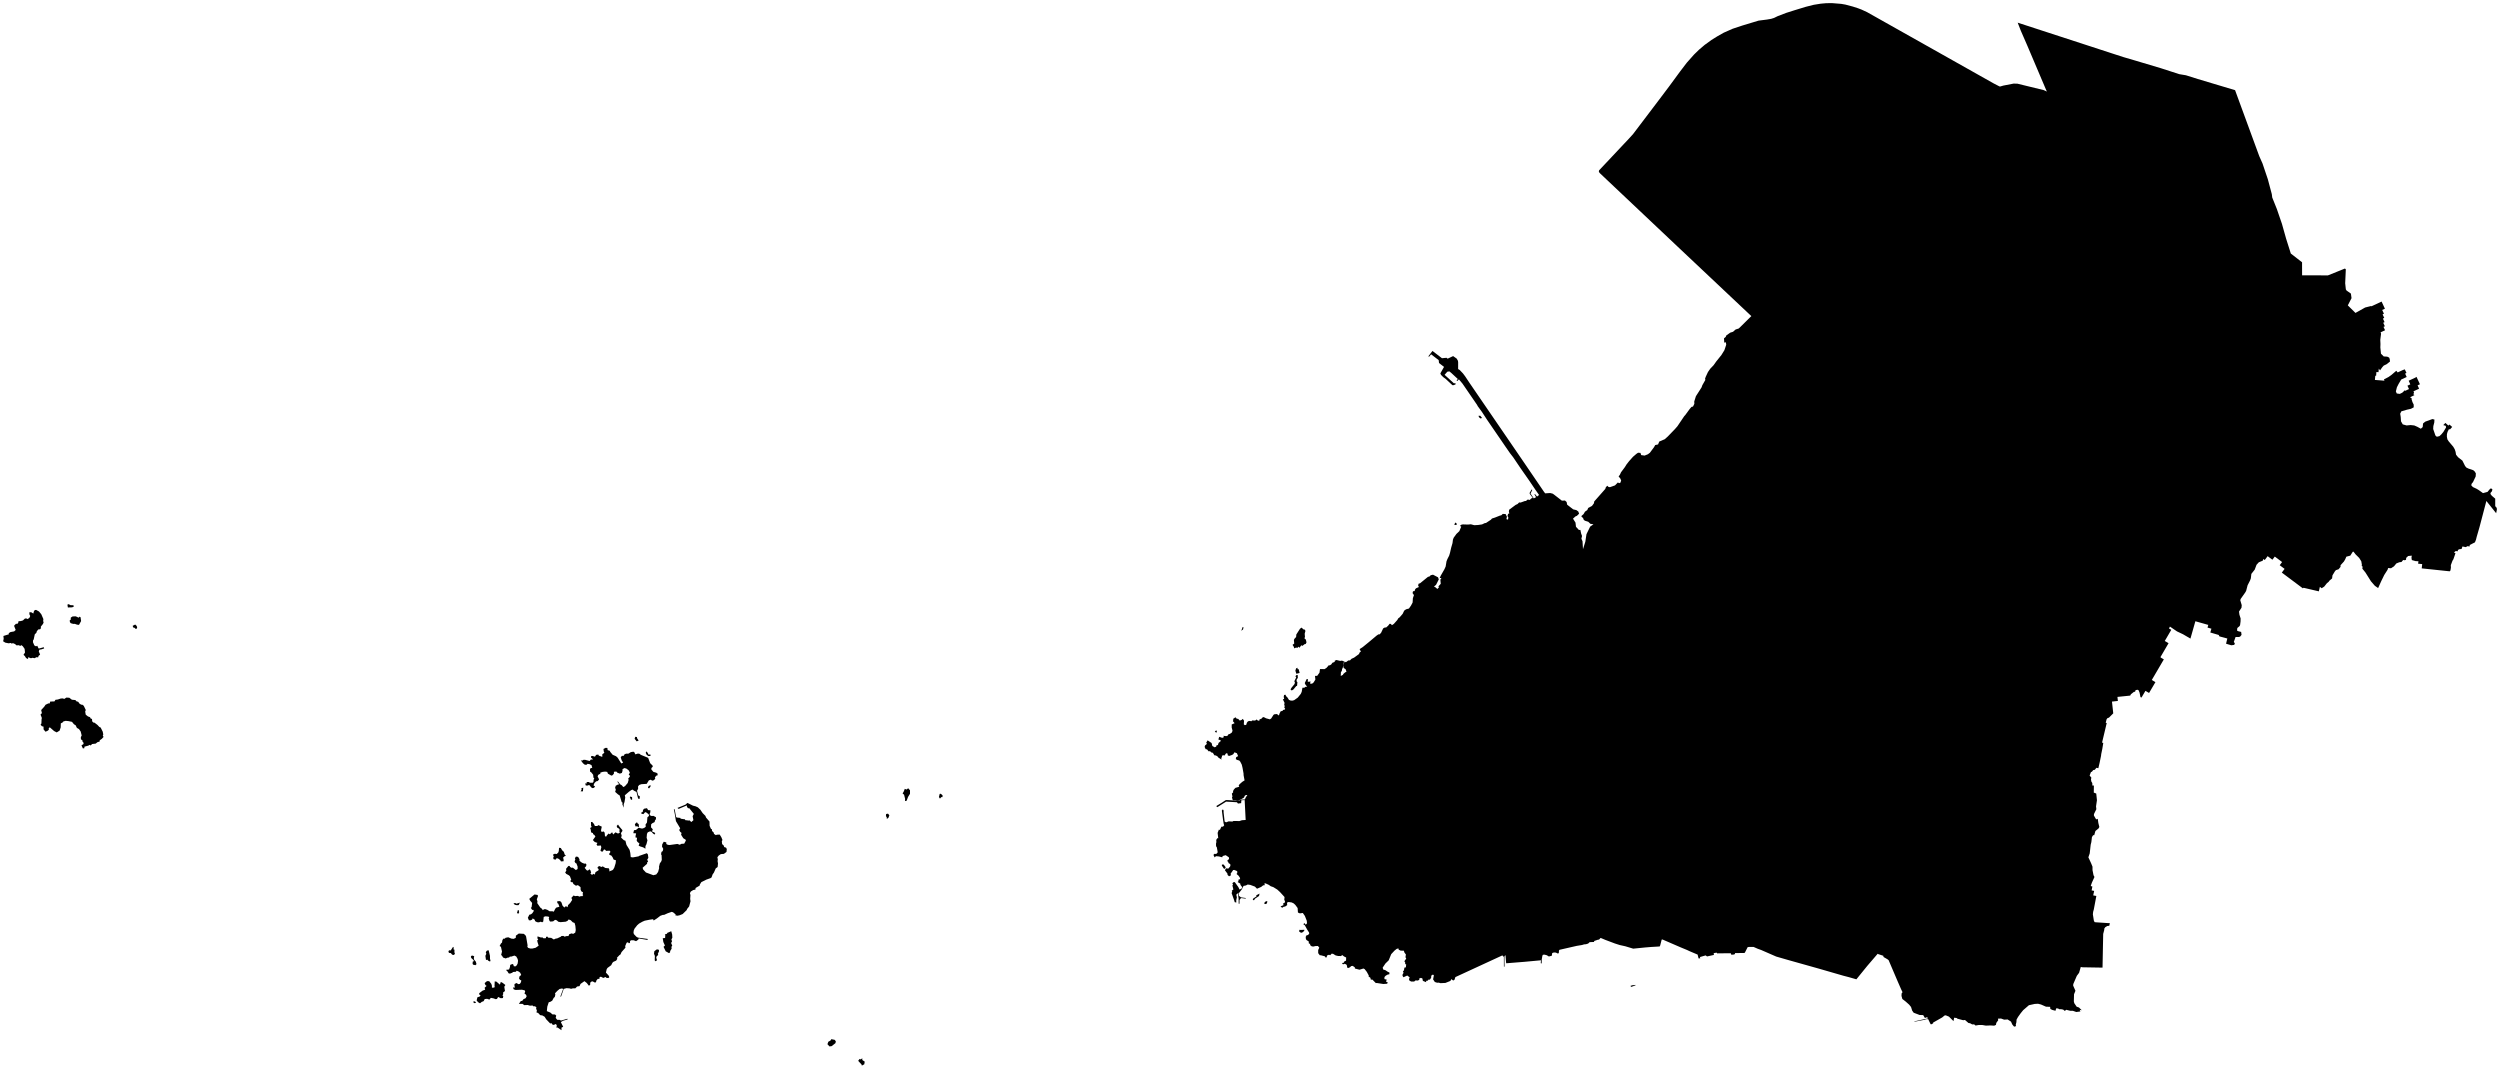 <?xml version="1.0"?>
<svg xmlns="http://www.w3.org/2000/svg" version="1.2" baseProfile="tiny" width="800" height="342" viewBox="0 0 800 342" stroke-linecap="round" stroke-linejoin="round">
<g id="sigung">
<path d="M 275.94 338.65 275.93 339.2 276.71 339.72 276.57 340.57 275.78 341 275.73 340.69 274.62 339.46 275.08 338.85 275.4 339.01 275.94 338.65 Z M 267.11 332.75 267.47 333.24 267.34 333.81 266.12 334.77 265.42 334.85 264.78 334.14 265.06 333.36 265.76 332.97 266.03 332.53 267.11 332.75 Z M 152.02 320.47 152.33 320.92 151.87 321.01 151.53 320.84 151.49 320.43 152.02 320.47 Z M 523.38 315.17 523.33 315.33 522.02 315.8 521.72 315.5 522.31 315.29 523.38 315.17 Z M 156.17 313.98 156.52 313.96 157.23 314.85 157.41 315.45 157.41 316.02 157.77 316.09 158.33 315.9 158.25 315.51 158.31 314.05 158.86 314.12 159.97 315.09 160.26 314.21 160.85 314.52 161.72 315.2 161.37 315.76 161.59 317.13 161 317.58 161.02 318.14 160.8 318.58 161.05 318.77 160.92 319.38 160.23 319.43 159.4 319.02 159.04 319.65 158.62 319.74 157.94 319.48 157.07 319.31 156.61 319.87 155.86 319.62 155.1 319.7 154.78 320.36 154.14 320.61 153.6 321.06 152.98 320.69 152.52 320.13 152.77 319.13 153.53 318.88 153.78 318.47 153.34 318.24 153.35 317.82 154.44 317 155.25 316.7 155.08 316.08 155.71 315.49 155.34 315.23 155.08 314.59 155.85 313.95 156.17 313.98 Z M 151.74 306 151.62 306.58 151.72 307.09 152.27 307.75 152.48 308.52 152.15 308.86 151.38 308.69 151.23 308.41 151.28 307.7 151.69 307.56 151.47 307.17 150.85 306.61 150.67 306.23 150.8 305.87 151.24 305.79 151.74 306 Z M 210.53 303.82 210.87 303.98 210.87 304.46 210.51 305.22 210.63 305.59 210.14 306 209.99 306.45 210.24 307.27 209.78 307.61 209.51 307.32 209.56 305.9 209.28 305.21 209.39 304.39 210.13 303.83 210.53 303.82 Z M 156.2 304.07 156.38 304.15 156.79 305.87 156.8 306.83 156.95 307.35 156.82 307.71 156.17 307.38 156 307.1 155.52 307.19 155.32 305.87 155.62 305.22 155.45 304.73 155.73 304.27 156.2 304.07 Z M 144.98 302.99 145.19 303.21 145.13 303.81 145.43 303.91 145.41 304.76 145.58 305.1 145.29 305.6 144.69 305.5 144.28 304.99 143.65 304.92 143.49 304.33 143.86 304.07 144.22 304.15 144.98 302.99 Z M 416.2 297.58 417.41 297.53 417.32 297.92 416.72 298.41 416.32 298.49 415.72 298.08 415.81 297.53 416.2 297.58 Z M 214.8 297.99 215.09 299.03 215.15 300.06 214.85 300.63 215.05 301.22 214.76 301.76 215.12 302.61 214.86 302.98 214.93 303.57 214.46 304.32 214.42 304.74 214.09 305.01 213.03 304.42 212.33 302.98 212.78 302.57 212.27 301.44 212.08 300.23 212.83 300.16 212.89 299.27 212.75 299.03 213.48 298.78 213.48 298.55 214.8 297.99 Z M 165.72 291.21 165.93 291.19 166.14 291.92 165.84 292.42 165.44 292.15 165.72 291.21 Z M 405.59 288.49 405.33 289.17 405 289.31 404.49 289.11 404.81 288.6 405.26 288.36 405.59 288.49 Z M 166.37 288.84 165.97 289.63 165.43 289.67 164.71 289.52 164.32 288.99 164.98 289 165.27 289.18 166.37 288.84 Z M 402.91 286.53 402.93 286.69 401.61 287.57 401.26 288.12 400.88 287.88 401.02 287.54 402.07 286.85 402 286.5 403.07 285.94 402.91 286.53 Z M 391.02 276.64 391.57 276.65 392.22 277.52 392.02 277.94 391.68 278.02 390.99 277 391.02 276.64 Z M 178.9 271.29 179.47 271.36 179.87 272.07 180.43 272.58 180.7 273.45 181.1 273.84 180.66 274 180.19 274.45 180.36 275.09 180.34 275.6 179.5 275.65 179.29 275.26 178.76 274.82 178.16 274.59 177.8 275.08 177.19 274.96 176.99 274.51 177.22 274.19 176.95 273.48 177.55 273.19 178.11 273.3 178.63 272.83 178.81 272.34 178.9 271.29 Z M 204.16 263.65 204.37 263.61 204.49 264.68 203.91 264.43 203.35 264.44 203.15 263.71 203.82 263.11 204.16 263.65 Z M 283.87 260.39 284.21 260.41 284.59 260.91 284.3 261.68 283.79 262.06 283.75 261.52 283.5 261.15 283.54 260.53 283.87 260.39 Z M 207.03 258.62 207.39 259.23 208.16 259.31 208.05 260.14 207.86 260.47 207.99 260.89 208.52 261.12 209.12 261.08 209.92 261.53 209.9 262.13 209.59 262.56 209.48 263.06 208.68 263.48 208.36 263.81 208.33 264.76 208.9 265.37 208.67 265.97 208.93 266.28 209.31 266.26 209.69 266.81 209.42 267.04 208.96 266.72 208.47 266.15 208.03 266.02 207.29 266.33 207.03 266.85 206.92 268.06 207.18 268.9 206.86 270.15 206.55 270.73 206.53 271.59 205.81 271.15 204.87 270.86 204.36 270.59 204.62 269.92 203.99 269.4 203.74 268.99 203.86 268.07 203.38 268.01 203.37 267.53 203.56 266.68 202.65 266.61 202.88 265.67 203.53 265.58 204.38 264.86 205.18 265.1 205.7 265.12 206.4 264.78 206.66 264.47 206.56 263.88 207.03 263.2 207.18 261.51 207.7 261.09 207.56 260.55 206.66 259.88 206.36 259.98 205.89 260.52 205.34 260.4 205.11 260.12 205.67 259.8 205.77 259.19 206.11 258.79 207.03 258.62 Z M 219.98 256.93 221.75 257.81 222.56 258.01 223.3 258.34 224.13 259.13 224.85 260.19 225.74 261.09 225.93 261.61 227.04 262.9 227.07 264.25 227.51 265.25 227.81 265.37 227.85 265.89 228.48 266.54 228.41 266.8 229.09 267.26 229.36 267.11 230.31 267.06 230.84 267.93 231.19 268.8 230.98 269.17 231.08 270.11 231.6 270.58 231.74 271.06 232.34 271.25 232.57 271.69 232.48 272.62 231.65 273.23 230.66 273.32 230.03 273.74 229.56 274.31 229.7 274.98 229.63 275.55 229.76 276.32 229.64 277.45 229.04 277.88 228.45 279.23 228.04 279.8 227.69 280.78 227.33 281.02 226.03 281.48 224.43 282.28 223.96 283.03 223.88 283.4 222.58 284.16 222.55 284.65 221.82 284.82 221.08 285.27 220.78 285.79 220.94 286.42 220.86 287.63 220.96 288.41 220.52 290.06 219.88 290.86 219.74 291.23 218.45 292.49 217.49 292.88 216.81 293.03 216.09 292.9 216.23 292.63 215.39 291.94 214.95 291.79 213.66 292.24 212.44 292.79 212.2 292.73 211.32 293.05 210.22 293.89 209.17 294.57 208.99 294.15 207.91 294.3 206.31 294.62 205.55 294.95 204.51 295.54 203.88 296.1 203.04 297.18 202.79 297.81 202.72 298.47 202.84 298.91 203.65 299.76 204.12 300.03 207.24 300.46 207.23 300.79 204.4 300.3 204.26 300.68 203.54 301.18 202.75 300.88 201.92 300.88 201.61 301.17 201.61 301.66 201.26 301.86 200.94 301.5 200.51 301.69 200.06 302.75 200.14 303.26 198.89 304.67 198.55 305.43 198.22 305.64 197.39 306.52 197.56 306.79 197.17 307.4 196.28 307.79 195.98 308.09 195.58 308.87 194.41 309.73 194.15 310.12 193.89 311.22 194.79 312.21 194.98 312.71 194.65 312.98 193.97 312.88 193.79 312.63 193.04 312.94 192.29 312.54 191.87 312.69 191.8 313.25 191.29 313.24 190.85 313.76 190.71 314.32 190.33 314.41 189.65 314.03 189.22 314.12 188.88 314.45 188.85 315.16 188.44 315.43 187.77 314.56 187.02 313.97 185.77 314.85 185.44 315.57 184.68 315.68 184.11 316.26 183.24 316.28 182.76 316.42 182.25 316.28 181.29 316.21 180.32 316.47 180.31 316.7 179.56 318.84 179.28 318.96 180.2 316.48 179.87 316.3 179.07 316.47 178.35 317.07 177.6 317.86 177.71 318.28 177.52 319.04 177.19 319.31 176.71 320.21 176.13 320.57 175.59 320.73 175.13 322.14 174.99 323.56 176.13 324.03 176.77 324.6 177.61 324.64 177.99 325 177.82 325.71 178.29 326.33 179.19 326.37 179.48 326.59 181.57 326 181.65 326.22 180.11 326.66 179.47 327.08 180.22 328.58 179.68 328.83 179.67 329.67 178.42 328.81 177.98 328.78 178.2 328.29 178.01 327.81 177.72 327.7 177.29 327.96 176.83 327.91 176.5 327.43 176.05 327.5 174.79 326.18 174.29 325.37 173.57 324.95 172.85 324.84 172.21 324.16 171.66 323.96 171.81 323.4 171.54 322.71 171.68 322.44 171.26 322.02 170.58 321.99 170.44 321.75 169.59 321.82 168.85 321.6 167.75 321.64 167.22 321.24 166.05 321.25 166.65 320.34 167.12 320.27 167.49 319.76 168.21 319.42 168.53 318.79 168.32 318.3 167.83 317.92 168.06 317.29 167.9 316.91 167.02 316.71 165 316.79 164.4 316.59 164.14 316.01 164.74 316.03 164.6 315.12 164.73 314.84 165.29 314.56 165.89 314.94 166.37 314.83 166.68 314.35 166.83 313.76 166.39 313.53 166.1 313.14 166.23 312.45 166.78 312 166.49 311.32 166.06 310.93 165.31 310.63 165.1 310.96 164.14 311.04 163.97 311.26 163.17 311.56 162.75 311.46 162.41 310.88 161.9 310.36 162.9 310.24 163.18 309.48 163.27 308.77 163.97 308.47 164.26 308.64 164.42 309.19 164.95 309.25 165.37 308.89 165.65 308.32 165.77 307.44 165.64 306.86 165.21 306.09 164.62 305.78 163.58 306.12 163.17 306.1 162.91 306.4 162.38 306.46 161.83 306.71 160.98 306.41 160.59 305.73 160.35 305.66 160.64 304.49 160.3 302.98 159.88 302.72 160.3 301.93 160.64 301.62 160.77 300.83 161.09 300.36 161.51 300.37 161.81 300.08 162.65 299.93 163.65 300.36 164.38 300.43 165.05 300.11 165.08 299.41 166.02 298.73 167.62 298.83 168.15 299.3 168.35 299.68 168.83 302.51 168.75 302.98 169.04 303.33 169.7 303.53 170.33 303.54 171.41 303.28 172.37 302.61 171.98 301.39 171.93 300.87 172.24 300.66 171.96 300.24 172.02 299.64 173.14 300.01 173.53 299.94 173.92 300.26 174.71 300.22 174.73 299.8 175.16 299.7 175.4 300.05 176.39 300.12 177.23 300.64 177.76 300.37 178.31 300.28 179.53 299.71 179.63 299.52 180.31 299.5 180.65 299.73 181.28 299.55 181.9 299.55 182.17 298.94 182.94 298.68 183.4 298.85 184.08 298.44 184.24 297.61 184.12 296.28 183.87 295.35 183.27 295.12 182.64 294.48 181.97 294.22 181.61 294.67 181.03 294.94 179.36 295.09 178.65 294.95 178.18 294.51 177.62 294.34 177 294.83 176.12 294.91 175.86 294.72 175.6 293.94 175.74 293.48 175.44 293.3 174.56 293.22 173.99 293.41 173.84 294.88 173.49 295.14 173.04 294.94 172.46 295.15 171.85 295.1 171.2 294.74 171.15 294.34 170.46 293.88 170.28 294.28 169.67 294.54 169.24 294.47 168.91 293.67 169.39 292.71 169.9 292.58 170.33 292.25 170.82 291.51 170.67 291.16 170.29 291.17 169.87 290.51 170.12 290.3 170.28 288.94 169.64 288.19 169.37 287.63 171.05 286.23 172.03 286.38 172.16 286.72 171.78 287.8 171.99 288.44 171.92 289 172.89 290.41 173.43 290.82 173.7 291.25 174.09 290.96 174.51 290.93 175.17 291.16 175.88 291.61 176.76 291.6 177.22 291.74 177.66 290.84 178 290.44 179 290.16 178.65 289.18 178.34 288.99 178.32 288.4 179.23 288.35 179.67 288.79 180.01 289.81 180.58 290.41 181.1 289.96 181.61 290.32 181.78 289.63 182.46 288.95 183.1 287.97 182.85 287.31 183.55 286.55 184.04 286.76 184.8 286.68 185.59 286.94 185.86 286.71 186.3 286.82 186.63 286.44 186.43 286.16 186.57 285.54 186.07 285.26 185.8 284.74 185.77 283.88 184.92 283.24 184.3 283.43 183.48 282.87 183.28 282.33 182.87 282.3 182.44 281.92 182.81 281.57 182.39 280.43 182.04 280.09 181.18 279.63 180.85 279.17 181.22 278.65 181.14 278.01 181.88 277.11 182.26 277.09 182.44 277.43 182.9 277.7 183.3 277.64 184.27 278.42 184.83 278.09 184.84 277.33 184.45 276.29 184.15 276.17 183.86 275.67 184.11 274.96 183.95 274.67 184.3 274.1 184.99 274.2 185.43 274.93 185.44 275.47 186.23 276.07 186.98 276.37 187.44 276.33 187.67 276.7 187.55 277.2 187.09 277.7 187.72 278.47 188.11 278.61 188.63 278.18 188.92 278.47 189.17 279.22 188.92 279.52 189.42 279.95 190.02 279.61 190.31 279.91 190.57 279.08 191.51 278.5 191.57 278.1 191.14 277.73 191.52 277.23 192.04 277.14 192.29 277.48 192.88 277.24 193.7 277.75 194.85 277.87 195.02 278.47 194.93 278.85 195.91 278.49 196.2 278.27 196.57 277.64 197.01 276.21 197.1 275.3 196.35 275.05 196.03 274.32 195.61 273.76 195.12 273.6 194.88 273.31 195.35 272.61 195.11 272.23 193.94 272.28 193.56 271.83 193.22 271.9 192.92 272.45 192.62 272.54 192.15 272.28 192.42 271.13 192.28 270.56 191.17 270.64 190.89 270.22 191.19 269.73 190.31 269.43 189.72 268.82 190.53 267.69 190.21 267.2 189.74 266.88 189.79 266.62 189.16 266.36 189.02 265.41 188.83 264.97 189.4 264.6 189.15 264.38 189.11 263.05 189.5 263.02 190.07 263.67 190.36 264.31 191.14 264.31 191.5 264.04 192.57 264.53 192.34 265.62 192.35 266.04 192.67 266.2 193.13 266.05 193.49 266.44 193.59 267.59 193.98 267.72 194.22 267.29 194.77 266.72 195.14 266.97 195.88 266.31 196.22 267.04 196.94 266.35 197.78 266.74 198.34 266.46 198.15 265.84 198.34 265.64 198.09 265.15 197.54 264.87 197.33 264.32 197.76 263.86 198.25 264.55 199.13 265.59 199.18 265.9 198.7 266.59 198.94 267.41 198.76 268.04 199.65 268.87 200.13 269.03 200.47 270.36 201.47 271.96 201.7 272.96 201.83 274.27 202.53 274.37 204.41 274.02 204.44 273.92 207 273.02 207.33 273.43 207.47 274.51 207.11 275.09 207.39 275.73 207.06 276.01 207.08 276.4 205.64 277.68 205.81 278.24 206.69 279.19 209.08 280.07 210 279.83 210.59 279.03 210.93 277.79 210.88 277.36 211.14 276.3 211.58 275.68 211.77 275.18 211.71 273.62 211.53 273.39 211.68 272.6 212.07 272.36 212.24 271.64 211.85 270.93 211.91 270.2 212.4 269.35 213.22 269.57 213.22 270.09 213.74 270.35 214.32 270.4 216.76 270.06 217.52 270.32 218.05 270.03 218.95 269.97 219.47 268.99 219.43 268.72 218.65 268.23 217.95 267.12 218.09 266.53 217.67 266.19 217.34 265.6 217.66 265.05 216.3 262.77 215.96 260.63 215.63 258.97 215.89 258.97 216.36 261.47 216.66 261.62 217.77 261.74 217.75 261.98 219.24 262.19 219.22 262.43 220.41 262.58 220.64 262.51 221.22 263.05 221.89 262.46 221.64 261.18 222.03 260.45 220.55 258.61 220.19 258.65 219.83 258.2 219.8 257.73 217.17 258.85 216.79 258.54 219.35 257.48 219.98 256.93 Z M 201.74 254.9 202.26 255.09 202.29 255.86 201.92 255.94 201.53 255.05 201.74 254.9 Z M 300.86 253.96 301.35 254.23 301.7 254.68 301.5 255.1 301.2 255.07 300.79 255.56 300.46 255.05 300.69 254.09 300.86 253.96 Z M 290.62 252.24 291.2 252.89 291.2 254.01 290.57 255.03 290.13 256.23 289.6 256.35 289.63 255.61 289.3 254.29 288.83 253.93 289.24 253.19 289.53 252.42 290.08 252.65 290.62 252.24 Z M 186.64 252.03 186.54 253.22 185.82 253.24 186.13 252.67 186.01 252.29 186.64 252.03 Z M 208.17 251.27 208.21 251.58 207.71 252.3 207.35 252.08 207.56 251.5 208.17 251.27 Z M 206.83 240.43 207.28 240.93 207.51 241.47 208.14 241.44 208.15 241.91 207.45 241.92 206.94 241.54 206.63 240.92 206.83 240.43 Z M 193.84 239.3 194.36 239.35 194.45 240.04 195.13 240.25 195.28 240.6 196.05 241.53 197.13 241.99 197.64 242.45 198.81 244.31 199.4 244.04 198.93 243.3 198.63 242.34 198.99 241.89 199.65 241.83 199.79 241.43 200.35 241.17 201.09 241.17 201.86 240.68 202.63 240.55 202.93 240.63 203.32 241.4 204.11 241.14 204.62 241.2 205.05 241.54 207.41 242.51 208.06 244.22 208.81 244.96 208.89 245.36 208.47 245.74 208.41 246.19 209.08 247 210 247.26 210.45 247.58 210.41 248.12 209.96 248.23 209.57 248.8 209.68 249.2 209.22 249.67 208.71 249.82 208.25 249.5 207.63 249.72 206.95 250.83 205.24 250.94 204.55 251.19 204.18 251.65 204.19 252.42 203.85 253.02 204.22 254.5 204.73 254.8 204.71 255.57 204.35 255.69 204.11 255.24 203.68 253.42 202.85 253.01 202.45 252.66 202 252.83 201.23 253.38 199.94 254.5 200.08 255.21 199.84 256.65 199.59 257.33 199.56 258.46 199.15 257.33 199.24 256.87 198.94 256.66 198.29 254.54 197.79 254.23 196.85 253.4 197.06 252.69 196.84 252.08 197.03 251.44 197.74 251.05 198.16 250.99 197.57 250.19 197.73 250.05 198.44 250.97 198.98 251.29 199.45 251.86 200.01 251.56 200.87 250.56 201.18 249.5 200.99 249.21 201.54 248.55 201.55 248.18 201.19 247.92 201.55 247.24 201.17 246.5 200.44 245.94 199.82 245.77 199.2 246.14 199.21 246.68 199 247.34 198.35 247.56 197.58 247.27 197.22 246.89 196.46 246.96 196.45 247.57 196.02 248.07 195.64 248.2 194.54 247.58 194.31 247 193.63 246.91 192.85 247 192.09 247.26 192.13 247.57 191.45 247.95 191.23 248.43 191.71 249.41 191.28 249.93 190.76 250.04 190.22 250.57 189.92 251.32 190.42 251.67 190.1 252.08 189.65 252.21 189.24 252.01 188.55 251.18 187.91 251.4 187.43 251.33 187.27 250.7 187.87 250.65 187.65 250.26 188.4 250.24 188.73 250.46 189.61 250.49 189.9 250.22 189.96 249.48 190.17 249.11 189.9 248.83 189.81 247.92 189.16 247.11 188.83 246.93 188.79 246.13 189.03 245.79 189.52 245.72 189.29 244.85 188.69 244.54 188.01 244.42 187.75 244.7 187.17 244.73 186.57 244.26 185.86 243.31 186.41 243.39 186.55 243.17 187.2 243.13 188.68 243.52 189.05 243.07 189.79 243 189.11 242.39 189.19 241.95 189.55 241.9 190.39 242.13 190.76 241.56 191.45 241.45 191.63 241.81 192.73 242.2 192.75 241.34 193.4 240.9 193.21 240.5 193.11 239.66 193.84 239.3 Z M 203.28 235.77 203.82 235.85 203.87 236.26 204.37 236.96 203.75 237.24 203.08 236.41 203.28 235.77 Z M 389.21 233.7 389.4 234.02 389.22 234.49 388.74 234.09 389.21 233.7 Z M 21.24 223.22 22.18 223.28 23 223.91 24.13 224.02 24.47 224.42 25.02 224.57 25.45 225.17 26.01 225.51 26.32 225.49 26.8 225.85 27.45 227.2 27.26 227.68 27.43 228.69 28.15 229.26 28.81 229.5 29.01 229.93 29.44 230.07 29.5 230.83 29.89 231.22 30.24 231.25 31.19 231.98 31.8 232.63 32.21 232.81 32.88 234.15 33.05 235.05 32.89 235.35 33.14 235.82 32.56 236.45 31.89 236.91 31.91 237.27 31.14 237.52 30.64 237.95 29.47 238.09 29.04 238.53 28.54 238.37 28.35 238.58 27.03 238.93 26.97 239.44 26.52 239.49 26.07 238.52 26.7 238.11 26.76 237.73 26.37 237.24 26.43 237 25.89 236.55 25.87 235.89 26.14 235.35 25.82 234.08 25.27 233.3 24.61 232.93 24.2 232.08 23.67 231.77 23.04 230.99 21.87 230.75 20.99 230.67 20.28 230.87 20 231.21 19.46 231.48 19.42 232.76 19.07 233.8 18.15 234.37 17.3 233.93 15.94 232.74 15.61 233 15.61 233.55 15.16 233.9 14.55 234.14 13.94 233.4 13.93 232.52 13.42 232.39 12.98 231.91 13.25 231.51 13.31 230.03 13.41 229.8 12.97 228.66 13.41 228.2 13.18 227.21 14.16 226.14 14.58 225.52 15.47 225.09 15.87 225.11 16.08 224.5 17.44 224.45 17.74 223.94 18.51 223.84 19.44 223.53 20.05 223.49 20.59 223.65 21.24 223.22 Z M 414.93 215.98 415.26 216 415.31 216.91 414.92 217.5 414.91 218.01 415.17 218.3 415.06 219.48 414.81 219.53 413.86 220.66 413.35 220.96 412.96 220.61 413.28 220.08 414.26 218.88 414.37 218.35 414.18 218 414.79 216.77 414.53 216.38 414.93 215.98 Z M 415.27 213.68 415.17 214.12 415.59 214.16 415.88 215.35 414.83 215.61 414.52 214.61 414.76 213.86 415.27 213.68 Z M 416.53 200.83 417.05 201.38 417.52 201.47 417.74 201.89 417.5 202.79 417.59 203.81 417.42 204.26 417.87 204.67 418.08 205.55 417.8 206.11 417.53 206.1 416.75 206.69 416.44 206.48 415.81 207.28 415.5 206.94 415.11 207.36 414.78 207.2 414.16 207.48 414.02 206.98 413.61 206.35 414.15 205.94 414.05 204.8 414.2 204.44 414.76 203.84 414.82 203.04 416.01 201.18 416.53 200.83 Z M 397.92 200.75 397.78 201.41 397.21 201.86 397.66 200.62 397.92 200.75 Z M 43.26 199.85 43.7 200.26 43.89 200.7 43.79 201.14 43.38 201.25 43.12 200.92 42.64 200.8 42.45 200.27 43.26 199.85 Z M 24.01 197.23 24.27 197.24 25.18 197.66 25.45 197.33 25.78 197.52 25.95 198.74 25.28 199.96 24.65 199.89 23.97 199.64 23.44 199.65 22.66 199.43 22.37 199.08 22.31 198.48 22.62 198.34 22.65 197.64 23.21 197.27 24.01 197.23 Z M 11.56 195.17 12.48 195.68 13.21 196.55 13.88 198.1 13.81 198.75 13.96 199.14 13.76 199.65 13.06 200.53 13.09 201.03 12.82 201.37 12.25 201.42 11.78 202.01 11.63 202.52 11.14 202.96 10.78 204.63 10.58 204.89 10.55 205.51 10.99 206.54 11.51 206.83 11.92 206.64 12.34 207.5 12.51 207.52 14 207.11 14.13 207.5 13.25 207.8 12.6 207.9 12.41 208.44 12.83 209.47 12.33 209.9 12.2 210.37 11.73 210.29 11.02 210.63 10.47 210.49 9.89 210.64 9.02 210.31 8.97 210.9 8.34 210.57 7.96 209.95 7.52 209.54 8 208.81 7.88 207.64 7.33 206.84 6.88 206.45 6.5 206.68 5.92 206.46 5.32 206.53 4.8 206.09 4.18 205.82 3.67 205.95 3.49 205.74 2.77 205.86 1.7 205.65 1 205.21 1.18 204.41 1.09 203.51 2.86 202.96 2.77 202.63 3.36 202.26 4.52 202.05 5.02 201.59 4.5 200.25 5.11 199.6 5.56 199.64 5.86 199.22 5.92 198.79 6.66 198.74 7.34 198.54 7.96 197.95 8.36 197.89 8.9 198.1 9.49 197.59 9.66 197.11 9.4 196.54 9.42 195.91 9.99 195.92 10.67 196.33 10.85 195.61 11.14 195.22 11.56 195.17 Z M 21.96 193.33 22.59 193.66 23.43 193.68 23.7 194 23.12 194.35 21.72 194.39 21.57 193.48 21.96 193.33 Z M 465.68 167.19 466.18 167.59 466.08 167.99 465.37 167.96 465.68 167.19 Z M 473.66 133.03 474.24 133.72 473.83 133.93 473.36 133.6 473.09 133.07 473.66 133.03 Z M 645.66 7.25 676.29 17.23 679.53 18.28 683.15 19.34 691.43 21.81 697.37 23.73 699.51 24.09 703.32 25.29 715.22 28.85 722.96 49.96 724.01 52.33 725.71 57.37 726.98 62.13 727.11 63.19 728.59 66.88 730.22 71.63 731.56 76.39 733.06 81.13 736.66 83.93 736.67 88.11 744.95 88.12 750.38 85.93 750.66 86.19 750.46 90.65 750.67 92.59 750.9 92.97 752.29 93.95 752.49 95.41 751.3 97.72 753.75 100.14 756.85 98.4 758.69 97.94 758.9 98 762.11 96.5 763.17 98.79 762.3 99.19 762.86 100.39 762.43 100.59 762.96 101.74 762.53 101.94 763.06 103.08 762.63 103.28 763.16 104.41 762.72 104.6 763.22 105.68 761.79 106.35 761.94 106.78 761.69 108.75 761.75 110.1 761.71 111.17 761.91 113.18 762.79 114.06 763.91 114.13 764.52 114.42 764.71 114.87 764.79 115.7 763.72 116.55 762.79 116.99 762.28 117.57 761.62 118.52 761.21 117.96 761.12 119.1 760.45 119.04 760.36 120.25 760.09 120.23 759.97 121.58 763.03 121.82 762.86 121.41 764.33 120.64 765.26 119.98 766.82 118.64 767.24 119.18 768.95 118.39 769.54 118.2 770.07 119.35 769.64 119.55 770.14 120.64 768.39 121.45 767.55 122.86 767.01 123.93 766.68 125.25 766.96 125.91 767.93 126.05 768.74 125.65 769.57 124.87 769.66 125.07 770.88 124.5 770.38 123.42 771.3 123 770.78 121.83 772.91 120.84 773.28 120.59 774.38 122.96 773.62 123.32 774.11 124.38 772.31 125.22 772.5 125.7 772.26 126.14 772.63 126.43 771.21 127.14 771.73 127.44 771.71 127.77 771.99 128.68 772.38 129.46 772.39 130.35 771.49 130.82 770.24 131.1 768.43 131.63 768.06 132.38 768.23 133.44 768.32 134.82 768.88 135.8 770.1 136.14 771.42 136.02 772.58 136.15 773.53 136.57 774.67 137.19 775.26 136.67 775.38 135.5 776.08 134.93 778.36 134.1 779.02 134.26 778.97 135.2 778.67 136.35 778.62 137.28 779.33 139.36 779.78 139.76 780.63 139.56 781.27 138.96 781.9 138.19 782.73 136.79 782.66 136.28 781.85 136.03 782.53 135.34 783.49 136.19 783.82 135.85 784.7 136.62 784.38 136.98 783.96 137.46 783.69 137.27 783.22 138.19 783.02 138.91 783 139.77 783.17 140.6 783.61 141.27 785.04 142.95 785.52 143.78 785.79 144.61 785.93 145.49 786.58 146.31 787.97 147.4 788.82 149.11 789.23 149.61 789.9 149.94 791.43 150.46 791.86 150.82 792.27 151.46 792.22 152.46 791.36 154.27 790.91 154.82 790.81 155.31 791.33 155.86 792.53 156.42 793.25 156.86 794.56 157.8 796 157.41 796.68 156.59 797.11 156.25 797.57 156.6 797.42 157.21 797.01 157.67 796.94 158.06 797.38 158.64 798.47 159.57 798.47 161.96 798.96 162.54 799 163.08 798.77 164.23 795.64 160.31 793.44 168.68 792.53 171.83 792.32 172.69 791.98 173.55 790.32 174.39 790.29 174.86 789.52 174.78 789.09 175.09 787.99 174.87 787.7 175.68 787.01 175.75 786.51 175.99 786.52 176.39 785.8 176.35 785.27 176.78 785.75 177.04 785.09 178.96 784.8 179.42 784.26 180.86 784.29 181.66 784.14 182.55 783.9 182.82 774.95 181.88 775.1 180.51 773.79 180.38 773.91 179.61 772.96 179.55 771.79 179.22 771.67 178.5 771.77 177.8 770.6 177.93 769.99 178.51 769.92 179.14 769.51 179.28 769.01 179.2 768.47 179.84 767.78 179.92 766.82 180.31 766.08 181.22 765.13 181.84 764.2 181.77 764.02 182.33 762.96 183.99 762 185.96 761 188.18 759.96 187.46 758.71 186.02 756.94 183.2 755.95 181.97 756.04 181.3 755.74 181.12 755.8 180.7 755.61 179.61 754.94 178.54 753.78 177.39 753.12 176.53 752.88 176.57 752.09 177.81 750.83 178.14 750.47 178.98 750.05 179.69 748.97 180.88 748.97 181.4 748.35 182.16 747.5 182.44 747.17 182.82 746.39 184.11 746.27 185.1 745.45 185.78 745.17 186.17 744.59 186.65 743.76 187.7 742.94 188.24 742.36 187.78 742.03 189.23 737.15 188.09 736.9 188.26 730.18 183.23 731.07 182.04 729.51 180.87 730.27 179.85 727.93 178.1 727.17 179.11 725.64 177.97 724.72 179.21 724.29 178.87 724.06 179.43 722.82 179.93 722.09 180.73 721.51 182.28 720.43 183.65 720.27 185.07 720.02 185.74 719.23 187.29 718.77 189.06 718.5 189.55 717.01 191.67 716.89 192.09 717.35 193.64 717.28 194.48 716.48 195.7 716.62 196.72 717 197.9 716.98 198.86 716.83 200 716.68 200.34 715.94 200.96 715.85 201.79 716.27 202 717.17 202.21 717.29 203.16 716.87 203.68 716.51 203.84 715.38 203.85 714.82 205.42 715.15 205.86 714.96 206.36 714.02 206.49 712.34 205.99 712.74 204.32 710.2 203.64 709.99 203.19 707.3 202.4 707.65 201.18 706.41 200.83 706.65 199.97 702.52 198.8 700.94 204.35 698.56 202.96 696.64 202.05 694.38 200.51 694.07 201.11 694.81 201.54 692.73 205.11 693.94 205.82 691.37 210.23 691.42 210.41 692.43 211 688.57 217.6 689.74 218.28 687.7 221.75 686.54 221.07 685.28 223.22 684.95 223.08 684.66 221.64 684.37 220.93 684.12 220.73 683.42 220.81 683.22 221.35 682.85 221.4 681.88 222.17 681.67 222.59 677.58 223.01 677.72 224.3 675.83 224.51 676.24 228.27 674.87 229.64 674.37 229.82 674.1 230.2 673.83 231.29 674.15 231.37 672.66 237.63 673.05 237.74 672.75 239.57 672.39 241.32 672.33 241.87 671.89 244.01 671.47 245.83 670.85 245.69 670.35 246.32 669.81 246.44 669.41 246.96 669.11 247.04 668.68 248.18 669.23 248.83 669.12 249.42 669.23 250.09 669.53 250.56 669.56 251.36 670.04 251.36 670.01 253.63 670.8 253.93 671.02 256.07 670.73 258.04 670.83 258.95 670.07 260.5 670.05 260.97 670.76 262.2 671.28 262.02 671.47 263.36 671.79 264.63 671.54 265.09 670.53 265.92 670.15 267.27 669.79 267.27 669.42 267.88 669.23 269.48 669.02 270.31 668.71 273.09 668.28 274.34 669.16 276.25 669.6 277.33 669.6 278.42 669.93 280.08 670.23 280.63 669.39 282.48 669.03 283.53 669.56 283.68 669.32 284.93 670.13 285.09 669.83 286.52 670.83 286.71 670.02 291.01 669.8 291.8 669.72 292.59 670.03 294.58 670.27 295.08 670.62 295.13 674.38 295.38 675.15 295.41 674.97 296.25 674.31 296.32 673.69 296.7 673.33 297.24 673.38 297.49 673.02 298.86 672.81 309.64 666.29 309.53 665.85 309.42 665.31 311.29 664.58 312.27 663.45 314.9 663.41 315.39 664.14 317.05 663.69 318.16 663.63 320.45 663.77 321.02 664.53 322.14 665.27 322.4 666.17 323.29 665.5 323.15 665.73 323.67 664.41 323.84 663.32 323.46 662.51 323.46 661.18 323.13 660.74 323.51 660.3 323.12 659.76 322.96 658.92 322.94 658.6 322.71 657.98 322.67 657.75 323.45 656.69 323.16 656.11 322.85 656.04 322.19 654.71 322.14 653.12 321.44 652.17 321.2 651.1 321.26 649.25 321.67 647.41 323.26 646.61 324.25 645.76 325.44 645.3 326.27 645.25 327.09 645.03 327.96 645.15 328.35 644.51 328.53 643.92 327.82 643.52 326.92 642.44 326.23 641.32 326.29 640.34 325.93 639.34 325.97 639.43 326.47 638.81 327.34 638.71 327.96 638.13 328.22 636.99 328.14 635.48 328.2 634.26 327.99 633.19 328 632.18 328.17 631.71 327.79 631.11 327.82 630.44 327.44 629.91 327.36 628.79 326.39 628.22 326.47 626.4 325.99 626.11 325.76 625.32 325.67 625.12 326.76 623.66 325.32 622.64 324.9 622.26 324.96 621.49 325.59 618.61 327.22 618.6 327.47 617.91 327.83 617.68 327.52 617.03 326.15 616.32 326.15 615.92 326.32 612.69 326.94 612.54 326.85 615.71 326.15 616.92 325.91 616.71 325.48 615.97 325.75 615.42 324.83 614.27 324.79 612.37 324.07 611.89 323.38 611.53 322.23 610.93 321.49 609.83 320.51 608.75 319.67 608.48 318.69 608.52 317.89 608.81 317.5 608.37 316.59 607.28 314.1 604.36 307.26 603.95 306.94 602.72 306.23 602.66 305.85 600.93 305.28 600.88 305.18 597.54 309.07 594.04 313.38 591.64 312.69 589.87 312.23 581.99 309.95 572.24 307.21 568.39 306.1 563.55 303.99 562.49 303.61 561.13 303.01 559.65 303.02 559.24 303.1 558.35 304.87 558.11 304.95 555.17 304.99 555.22 305.3 554.7 305.48 553.98 305.49 553.9 305.06 552.86 305.04 549.51 305.08 549.32 304.84 548.38 305.01 548.45 305.58 546.26 306.06 545.81 305.73 543.98 306.25 544.08 306.67 543.54 306.69 543.24 305.47 540.71 304.4 539.86 304 537.85 303.17 531.96 300.62 531.73 300.69 531.26 302.54 531.1 302.87 528.39 303.03 526.54 303.18 522.63 303.57 520.11 302.81 518.31 302.41 516.78 301.92 513.7 300.76 512.2 300.13 511.68 300.68 511.37 300.7 510.19 301.1 510.05 301.43 508.69 301.49 508.2 301.94 507.49 302.16 506.94 302.19 506.25 302.4 504.55 302.68 499.03 303.94 498.87 304.19 498.82 304.98 498.53 305.14 497.87 304.83 497.27 304.79 496.71 304.97 496.57 305.84 495.63 306.08 494.99 305.68 494.27 305.49 493.74 305.52 493.56 305.83 493.35 307.1 493.34 308.31 493.04 308.22 493.11 307.29 487.96 307.77 482 308.25 481.93 307.91 481.76 305.65 481.46 305.95 481.42 306.51 481.45 309.33 481.25 309.31 481.24 306.23 480.75 305.73 465.72 312.67 465.43 313.54 465.01 313.77 464.45 313.32 464.12 313.9 462.53 314.54 460.92 314.61 460.43 314.45 459.87 314.47 459.15 314.24 458.59 313.41 458.84 312.11 458.54 311.85 458 312.21 457.97 312.88 457.55 313.5 457.18 313.44 456.84 313.83 456.34 313.88 456.39 314.31 455.32 313.88 455.16 313.1 454.68 312.91 454.05 313.21 454.24 313.48 453.74 313.77 452.95 313.74 452.53 314.1 451.58 314.1 451 313.77 450.88 313.32 451.1 312.76 450.32 312.17 449.11 312.72 448.81 312.27 448.82 311.83 449.12 311.34 448.95 310.77 449.25 310.56 449.42 309.63 449.88 309.55 449.98 308.59 449.67 308.53 449.65 307.95 449.39 307.6 450 306.75 449.75 306.3 449.89 305.43 449.43 304.84 449.22 304.21 448.21 304.2 447.59 303.91 447.49 303.48 446.92 303.65 446.22 304.22 445.19 305.33 444.38 307.31 443.34 308.32 442.45 309.65 442.64 310.26 443.29 310.44 444.1 310.98 444.62 311.21 444.6 311.76 444.04 311.87 443.43 312.22 443.03 312.65 443.02 313.32 443.74 313.46 443.55 314.13 444.16 314.48 443.8 314.8 442.67 314.88 440.52 314.55 440.29 314.61 439.13 313.44 438.68 313.51 438.52 312.88 437.93 312.45 438.02 312.19 437.37 310.99 436.69 310.12 436.3 309.92 435.04 310.31 433.58 309.93 433.52 309.52 432.85 309.08 432.4 309.14 431.92 309.57 431.36 309.79 431.04 309.51 431.07 309.1 430.83 308.65 430.26 308.38 430.07 308.56 429.47 308.48 429.63 308.12 430.05 308.05 430.13 307.71 430.74 307.39 430.77 306.4 430.08 306.06 429.5 305.61 429.13 305.94 428.17 305.91 427.39 305.73 426.62 305.24 426.15 305.16 425.65 305.68 425.28 305.51 424.62 305.78 424.56 306.32 424.2 306.42 423.97 306.03 422.66 305.68 422.33 305.68 421.82 305.01 421.82 304.01 422.17 303.25 421.73 302.71 420.87 302.75 420.33 302.89 419.79 302.85 419.21 302.41 419.28 302.05 418.83 301.92 418.78 301.24 418.12 300.84 417.89 300.51 417.82 299.79 418.19 299.19 418.51 299.28 418.95 298.75 418.9 298.41 418.27 297.42 417.55 296.1 417.04 295.72 417.5 295.41 417.83 295.93 418.24 295.47 418.17 294.65 417.56 293.1 416.9 292.15 415.96 292.28 415.34 292.01 415.24 290.57 414.52 289.59 414 289.1 413.34 288.78 412.35 288.64 411.84 288.84 411.9 289.64 411.21 290.11 410.8 290.15 410.29 290.49 409.77 290.06 410.72 289.64 410.59 289.08 411.05 288.96 411.21 288.4 410.97 287.97 411.05 287.05 409.62 285.48 408.74 284.67 407.45 283.87 406.65 283.6 405.99 283.14 405.02 282.7 404.63 282.64 404.72 283.26 404.21 283.31 403.57 283.82 402.24 284.39 401.58 283.72 400.1 283.17 399.27 283.05 398.68 283.35 397.94 283.49 397.33 284.67 396.49 285.74 396.41 286.61 397.09 287.15 398.66 287.37 398.6 287.56 397.11 287.38 396.65 288.01 396.64 289.2 396.38 289.2 396.35 287.56 396.2 286.48 396.33 285.65 395.61 286.29 395.8 287.13 395.6 288.05 395.62 288.81 395.11 288.7 394.92 288.05 394.11 285.77 394.32 285.32 394.15 285.05 394.68 284.62 394.37 283.37 394.57 283.04 394.34 282.64 394.83 282.24 395.16 282.31 396.25 283.84 396.66 284.66 397.3 284.35 397.52 283.91 396.94 283.16 396.9 282.77 396.04 282.25 396.31 281.98 396.32 281.47 396.85 281.33 396.75 280.84 396.34 280.23 395.67 279.65 395.9 279.42 395.95 278.9 395.68 278.66 394.94 278.38 394.62 278.41 393.79 279.59 393.91 280.09 393.3 280.42 392.82 279.97 392.78 279.55 391.97 278.48 392.34 277.87 393.06 277.95 393.63 277.29 393.76 276.77 393.59 276.45 393.16 276.22 392.96 275.67 392.63 275.54 393.3 274.86 393.24 274.34 392.23 273.66 391.26 273.92 391.12 274.34 390.03 274.06 389.11 273.98 388.68 274.36 388.3 273.57 388.63 273.22 389.2 273.27 389.67 272.75 389.39 271.15 389.14 270.78 389.12 269.96 389.24 269.48 389.2 268.77 389.55 268.22 389.84 268.24 389.64 266.52 390.05 265.46 390.36 265.59 390.85 264.53 391.35 264.54 391.74 264.1 391.58 263.63 391.36 262.26 390.99 259.36 391.33 258.99 391.56 259.37 391.55 259.94 391.89 262.9 392.34 263.15 393.2 262.83 394.39 262.9 394.71 262.71 396.63 262.74 397.42 262.47 398.61 262.39 398.3 256.19 398.26 256.02 397.23 256.09 397.17 257 396.14 257.14 395.83 256.72 392.36 256.52 389.55 258.29 389.19 257.95 390.96 256.88 392.17 256.08 392.45 256.01 393.97 256.09 395.3 256.25 396.6 256.15 397.1 255.9 398.35 255.82 398.69 255.09 399.16 254.42 398.72 254.4 398.35 254.62 398.05 255.24 397.16 255.78 396.42 256.1 395.9 256.18 394.49 256.08 394.23 255.19 394.38 254.88 394.19 253.94 394.6 253.57 394.58 253.15 394.81 252.69 395.32 252.12 396.57 251.75 396.37 251.41 396.64 250.97 397.55 250.17 398.26 249.73 397.95 248.07 397.93 247.5 397.62 245.75 397.37 244.69 396.88 243.73 396.56 243.36 395.85 243.17 395.45 242.9 395.58 242.29 396.2 241.96 395.81 241.04 395.03 240.73 394.67 241.32 394.26 241.58 393.39 241.89 392.91 241.76 392.78 241.09 392.35 241.05 391.84 241.78 391.5 241.67 391.01 241.82 391.03 242.38 390.77 242.45 390.9 243.07 389.97 242.51 389.63 242.08 389.1 241.75 388.61 241.7 388.11 240.89 387.66 240.8 387.2 240.38 386.74 240.42 386.25 239.79 385.82 239.75 385.48 239.02 385.62 238.55 386.22 238.04 385.99 237.66 386.44 236.91 387.71 237.77 387.95 238.72 388.7 239.14 389.21 238.91 389.22 238.57 389.74 238.4 389.94 237.74 390.7 237.09 390.5 236.85 389.88 236.65 390.14 235.77 391.12 236.12 391.69 235.86 391.44 235.46 392.41 235.56 392.86 235.41 393.07 235 393.58 234.84 394.2 234.4 394.41 233.83 394.14 232.8 394.15 231.83 395.08 231.42 394.51 230.75 394.71 230.3 394.5 230.11 395.35 229.53 395.77 230 396.19 230.02 396.73 230.58 397.33 230.37 397.69 230.03 398.09 230.61 398.02 231.79 398.33 232.05 398.79 231.95 399 231.27 399.32 230.86 399.73 230.69 400.5 230.79 400.65 230.55 401.67 230.57 402.13 230.23 402.54 230.62 403.03 230.59 403.02 230.23 403.69 229.96 404.07 229.53 404.4 229.47 405.14 229.86 406.37 230.19 406.78 229.91 407.52 228.75 407.79 228.57 408.61 228.49 409.25 228.97 409.47 228.27 409.83 227.6 410.42 227.49 410.57 227.16 411.02 227.15 411.26 226.77 410.97 226.45 411.12 225.92 410.94 225.55 411.06 224.92 410.5 223.74 410.94 223.71 410.79 223 410.9 222.4 411.35 222.3 411.54 222.75 412 223.22 412.47 223.97 413.06 224.19 413.64 224.2 414.15 224.04 415.28 223.24 416.25 222.04 416.54 221.4 416.78 220.08 417.41 220.06 417.77 219.77 418.31 219.76 417.75 219.09 417.52 218.58 418.15 217.28 418.54 217.35 418.48 218.17 419.44 218.1 419.19 218.61 419.44 218.82 419.94 218.73 420.37 218.37 420.92 217.45 420.8 216.29 421.5 216.27 422.24 215.25 422.4 214.09 423.85 214.12 424.47 213.73 425.24 212.85 425.48 212.94 426 212.62 426.35 212.1 427.1 211.81 427.11 211.45 427.64 211.2 428.89 211.49 429.37 211.4 429.97 211.57 430.06 211.79 429.77 213.44 429.45 214.19 429.4 214.64 429.09 215.12 429.04 216.31 429.8 215.92 429.81 215.72 430.42 215.18 430.87 214.95 430.61 214.16 429.95 213.72 429.88 212.98 430.24 211.66 430.68 211.92 431.45 211.35 432 211.32 432.49 210.81 433.31 210.44 434.87 209.3 435.08 208.79 435.49 208.5 435.07 207.72 436.06 207.08 438 205.5 440.54 203.37 441.08 203 441.5 202.99 441.97 202.45 442.61 201.09 443.17 200.78 443.55 200.81 444.2 200.23 444.68 199.61 445.09 199.66 445.41 200.07 446.03 199.65 447.15 198.39 447.43 197.88 447.9 197.53 448.86 196.42 449.34 195.41 449.93 194.98 450.86 194.73 451.53 193.77 452.04 192.79 452.12 191.43 452.46 190.43 452.02 189.8 452.16 189.21 452.67 189.14 452.86 188.55 453.16 188.24 454.09 187.83 453.81 187.5 453.92 186.81 454.43 186.64 456.91 184.62 457.54 184.41 457.8 184.08 458.56 183.9 460.17 184.74 460.41 185.41 459.54 187.14 458.88 187.7 459.39 187.97 459.95 188.48 460.5 187.88 460.27 187.66 461.04 186.82 460.92 185.49 461.28 184.94 460.7 184.98 461.01 184.26 462.21 182.17 462.61 181.28 462.88 179.63 463.17 178.9 463.73 177.8 464 176.91 464.37 175.28 464.8 173.8 464.94 172.7 465.17 172.08 466.05 170.86 467 169.96 467.59 168.54 467.16 168.28 467.73 167.86 468.18 167.81 469.76 167.86 470.67 167.77 471.76 168.06 472.97 168 474.25 167.81 475.17 167.38 475.5 167.36 477.11 166.3 477.42 165.93 478.36 165.63 479.93 165.01 480.44 164.88 480.86 164.46 481.77 164.48 482.22 165.35 482.05 166.13 482.56 166.28 482.67 165.62 482.39 165.11 482.6 164.42 482.98 164.31 482.84 163.75 482.92 163.12 485.02 161.56 485.62 161.29 486.11 160.79 486.62 160.81 487.98 160.32 488.28 160.33 488.88 159.85 489.53 159.98 489.98 159.5 490.49 159.34 489.51 158.01 489.48 157.72 490.12 156.64 490.33 156.77 489.77 157.94 490.81 159.49 491.54 159.1 491.02 158.18 491.18 158.07 491.86 158.9 492.5 158.39 491.36 156.77 489.37 153.82 486.49 149.7 484.22 146.33 483.21 145.03 481.79 142.98 475.85 134.31 474.19 131.77 472.83 129.91 472.71 129.63 468 122.76 466.85 121.39 466.32 121.93 466.11 121.69 466.51 121.29 464.41 119.34 463.8 118.84 463.14 118.95 462.27 119.94 465.25 122.66 465.77 122.61 465.75 123.04 464.99 123.29 464.73 123.22 462.64 121.27 461.85 120.69 461.13 119.97 460.91 119.49 462.09 117.4 460.49 116.17 460.38 115.24 457.95 113.38 457.29 114.17 457.08 114.01 458.39 112.3 461.43 114.63 462.89 114.49 463.24 114.78 465 113.95 466.14 114.75 466.55 115.47 466.61 115.99 466.6 118.1 467.12 118.41 468.16 119.51 468.85 120.43 470.22 122.49 487.69 148.01 494.04 157.33 494.45 157.87 496.07 157.77 496.86 157.97 497.28 158.26 499.8 160.21 500.79 160.17 501.32 160.64 501.49 161.5 503.41 162.99 504.45 163.24 505.06 163.69 505.31 164.39 504.6 165.07 504.12 165.27 503.36 165.97 504.16 167.23 504.31 168.57 505.23 169.57 505.72 169.58 505.96 170.72 506.25 171.51 506.05 172.39 506.4 173.19 506.56 175.73 507.3 173.37 507.67 170.94 508.85 168.52 509.91 167.77 508.92 167.62 508.25 166.97 507.11 166.61 506.67 166.14 506.62 165.77 506.08 165.37 506.11 165.07 506.74 164.52 507.19 163.74 507.93 163.22 508.22 162.55 509.43 161.9 510.06 161.05 510.15 160.47 513.7 156.45 513.84 155.98 514.31 155.43 514.71 155.81 515.18 155.9 516.79 155.33 517.73 154.38 518.11 154.62 518.52 154.47 518.77 153.78 518.52 153.15 517.95 152.45 518.34 151.97 518.73 151.13 519.92 149.53 520.47 148.65 521.31 147.57 522.56 146.17 523.64 145.24 524.18 144.87 524.95 144.93 525.18 145.63 526.27 145.79 527.31 145.37 527.96 144.89 529.31 143.07 529.66 142.42 530.58 142.22 530.96 141.3 532.72 140.55 533.69 139.68 535.97 137.32 536.76 136.42 538.97 133.15 539.25 132.86 540.71 130.87 541.29 130.2 541.76 130.1 542.19 129.22 542.16 128.47 542.69 126.79 544.49 123.98 544.75 123.26 545.74 121.52 545.59 121.28 545.82 120.61 546.54 119.06 547.28 117.99 548.35 116.87 549.19 115.68 550.85 113.61 551.81 112.06 552.39 110.31 552.28 109.53 551.76 109.64 551.68 108.27 552.24 107.8 552.4 107.36 553.67 106.45 554.57 106.17 555.39 105.44 556.37 105.13 556.95 104.59 560.44 101.14 560.16 100.9 536.89 78.97 518.52 61.62 511.97 55.43 511.63 55 511.7 54.52 521.38 44.23 522.6 42.88 530.93 31.89 534.22 27.52 537.53 23.01 539.78 20.06 542.1 17.45 543.67 15.92 545.48 14.38 547.67 12.79 549.5 11.65 551.6 10.46 554.45 9.2 557.62 8.15 562.75 6.6 565.41 6.26 566.75 6.03 567.69 5.74 568.81 5.19 571.57 4.13 574.18 3.3 577.85 2.18 580.39 1.54 582.62 1.18 584.39 1.02 586.27 1 589.21 1.24 590.53 1.47 592.9 2.1 594.54 2.63 595.7 3.07 597.47 3.89 638.02 26.72 639.82 27.65 640.07 27.68 641.06 27.39 644.36 26.75 645.58 26.78 653.99 28.83 655.01 29.3 654.79 28.85 648.73 14.58 646.66 9.83 645.66 7.25 Z" fill-rule="evenodd" id="35580000"/>
</g>
</svg>